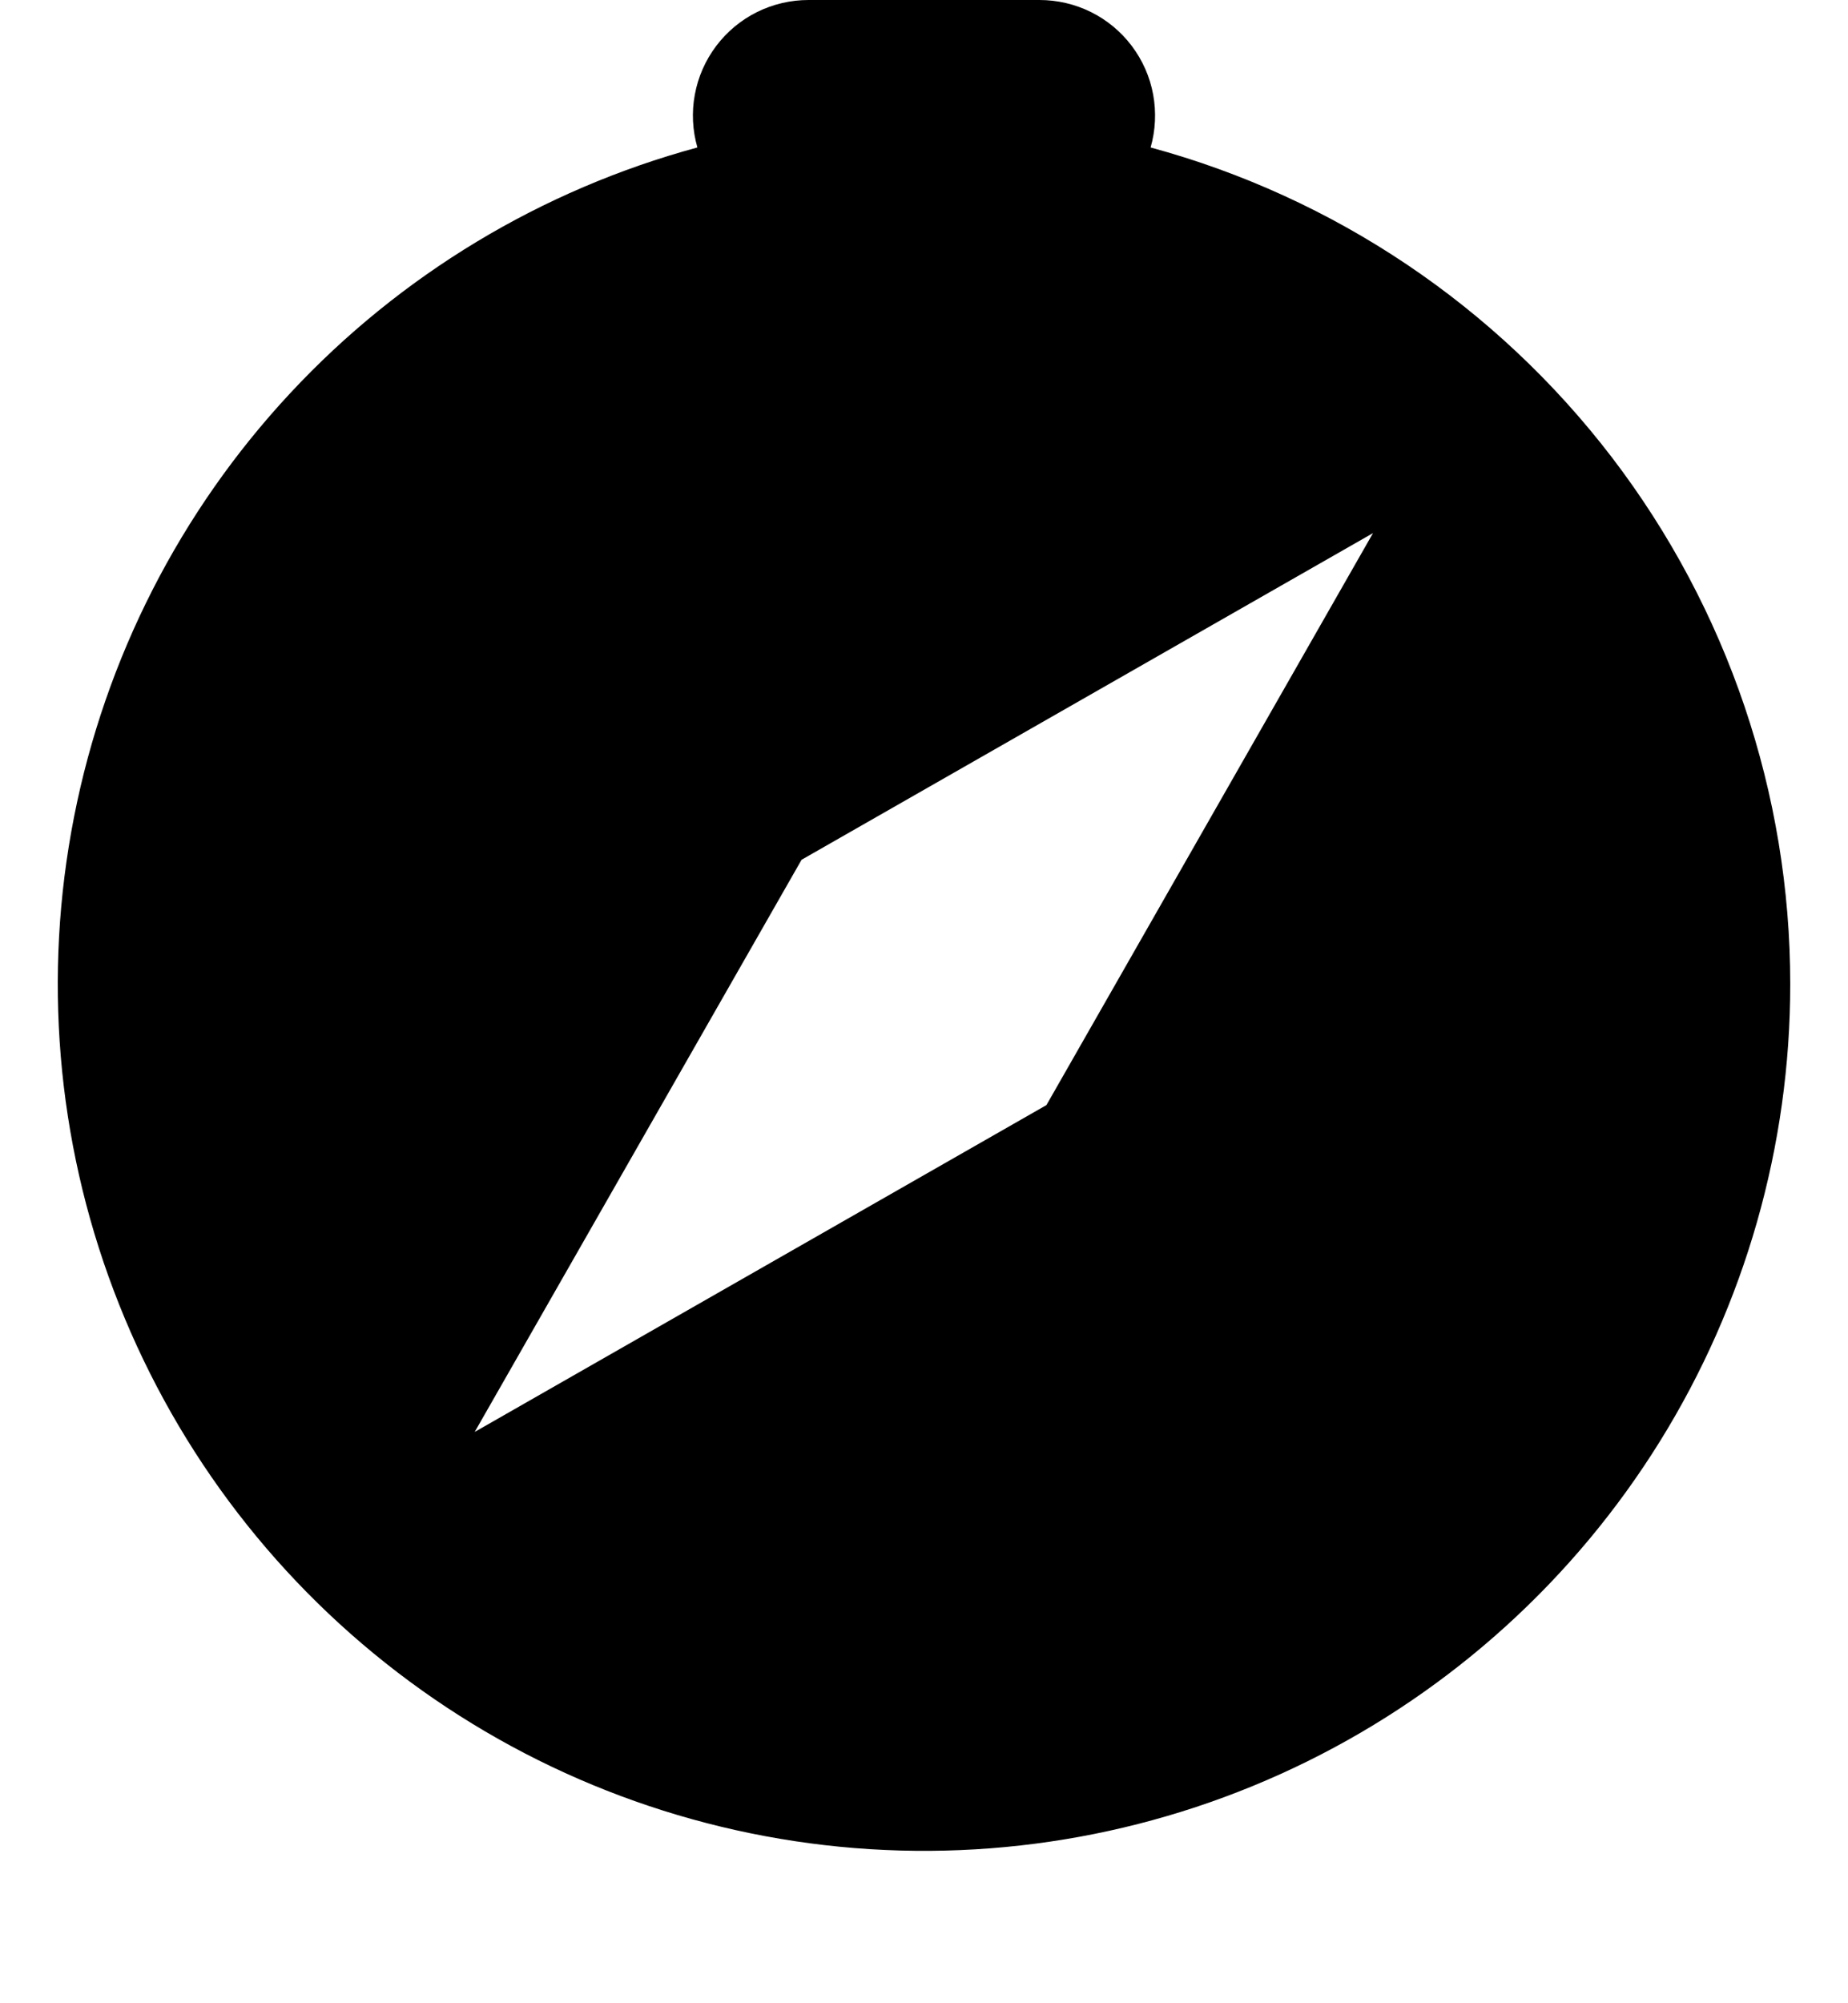 <svg width="24" height="26" viewBox="0 0 24 26" fill="none" xmlns="http://www.w3.org/2000/svg">
<g clip-path="url(#clip0_1315_1029)">
<path fill-rule="evenodd" clip-rule="evenodd" d="M23.25 12.774C23.25 14.872 22.663 16.929 21.555 18.711C20.447 20.493 18.863 21.93 16.982 22.859C15.101 23.788 12.997 24.173 10.908 23.969C8.82 23.765 6.83 22.982 5.164 21.707C3.497 20.432 2.221 18.716 1.478 16.753C0.735 14.791 0.557 12.66 0.962 10.601C1.367 8.542 2.339 6.637 3.77 5.102C5.2 3.567 7.032 2.463 9.057 1.914C8.993 1.691 8.981 1.455 9.024 1.227C9.066 0.998 9.161 0.783 9.301 0.597C9.441 0.411 9.622 0.261 9.83 0.157C10.038 0.054 10.268 -0 10.5 5.32406e-07H13.5C13.732 -0 13.962 0.054 14.17 0.157C14.378 0.261 14.559 0.411 14.699 0.597C14.839 0.783 14.934 0.998 14.976 1.227C15.018 1.455 15.007 1.691 14.943 1.914C17.328 2.561 19.433 3.975 20.935 5.938C22.436 7.901 23.25 10.303 23.25 12.774ZM17.835 6.917L10.41 11.159L6.165 18.585L13.59 14.343L17.832 6.918L17.835 6.917Z" fill="black"/>
</g>
<defs>
<clipPath id="clip0_1315_1029">
<rect width="24" height="25.5" fill="white"/>
</clipPath>
</defs>
</svg>
